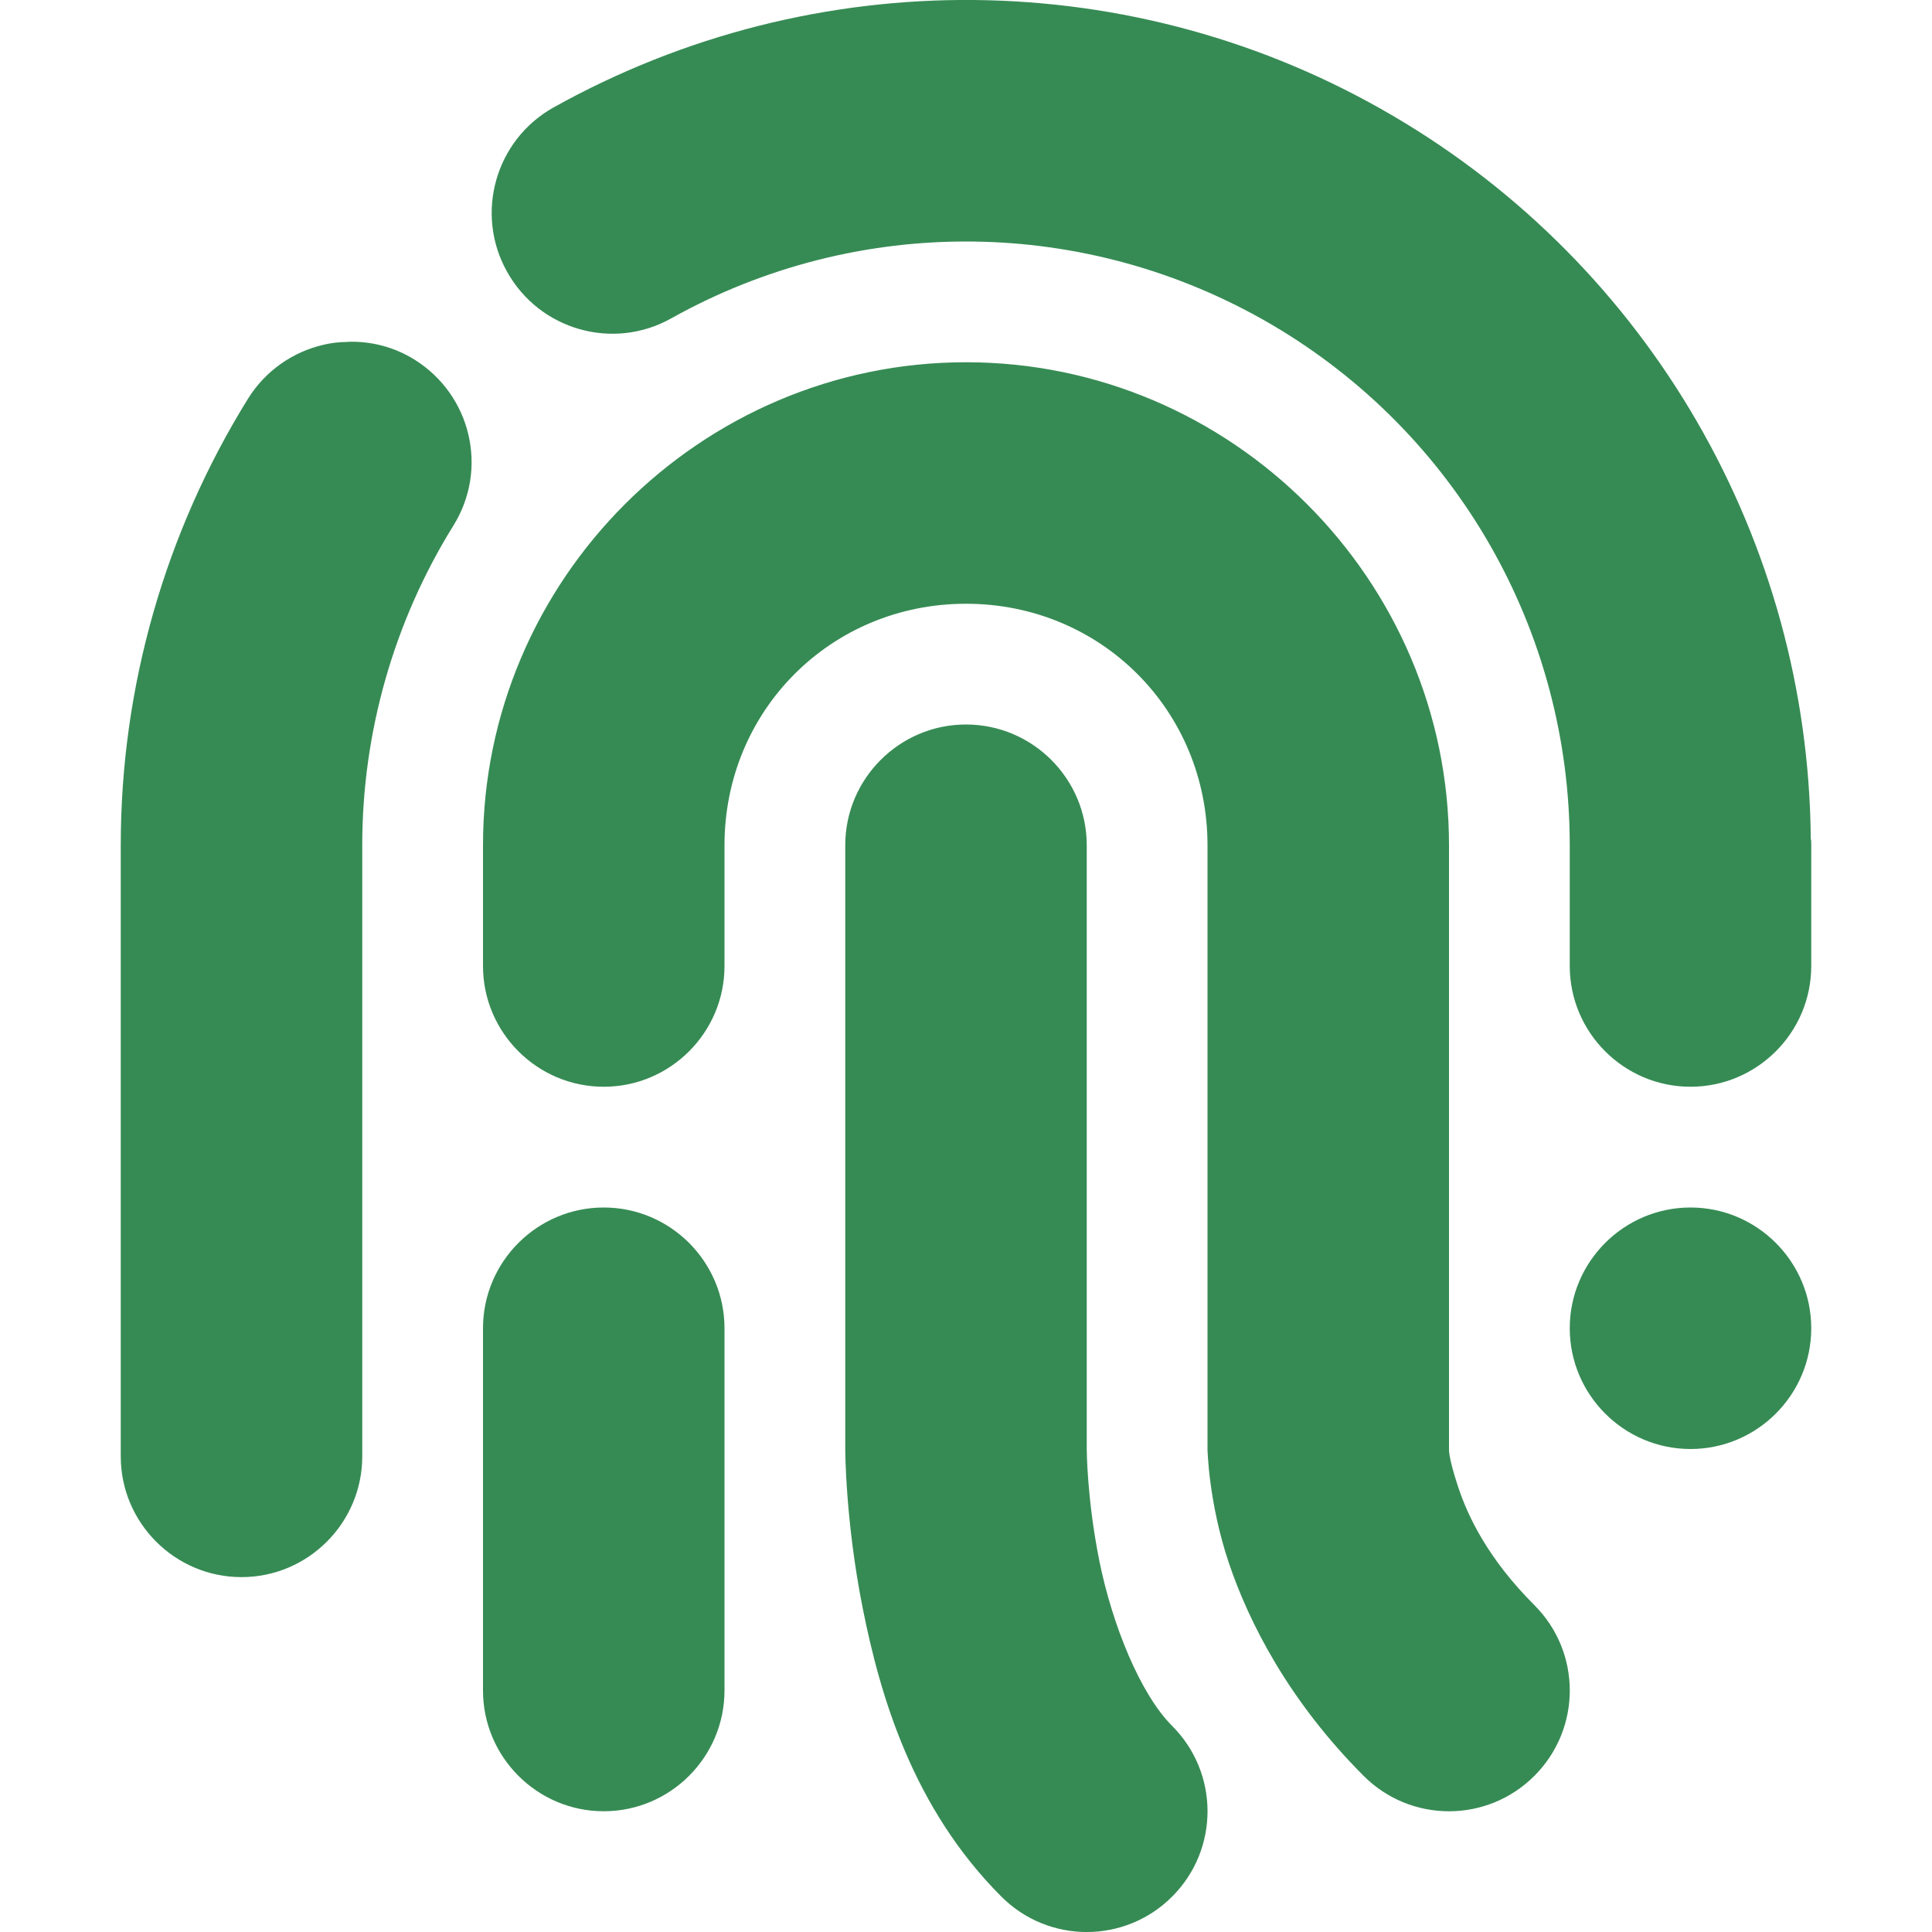<!DOCTYPE svg PUBLIC "-//W3C//DTD SVG 1.1//EN" "http://www.w3.org/Graphics/SVG/1.1/DTD/svg11.dtd">
<!-- Uploaded to: SVG Repo, www.svgrepo.com, Transformed by: SVG Repo Mixer Tools -->
<svg width="800px" height="800px" viewBox="0 0 16 16" xmlns="http://www.w3.org/2000/svg" fill="#000000">
<g id="SVGRepo_bgCarrier" stroke-width="0"/>
<g id="SVGRepo_tracerCarrier" stroke-linecap="round" stroke-linejoin="round"/>
<g id="SVGRepo_iconCarrier"> <path d="m 8.074 0 c -1.203 -0.012 -2.406 0.285 -3.492 0.891 c -0.48 0.27 -0.652 0.879 -0.383 1.359 c 0.27 0.484 0.879 0.656 1.359 0.387 c 1.551 -0.867 3.438 -0.848 4.973 0.051 c 1.531 0.898 2.469 2.535 2.469 4.312 v 1 c 0 0.551 0.449 1 1 1 s 1 -0.449 1 -1 v -1 c 0 -0.02 0 -0.039 -0.004 -0.055 c -0.02 -2.461 -1.332 -4.738 -3.457 -5.984 c -1.07 -0.629 -2.266 -0.949 -3.469 -0.961 z m -5.199 2.832 c -0.066 0 -0.133 0.008 -0.195 0.023 c -0.258 0.059 -0.484 0.219 -0.625 0.445 c -0.688 1.109 -1.055 2.391 -1.055 3.699 v 5.062 c 0 0.551 0.449 1 1 1 s 1 -0.449 1 -1 v -5.062 c 0 -0.934 0.262 -1.852 0.754 -2.645 c 0.293 -0.469 0.148 -1.082 -0.32 -1.375 c -0.168 -0.105 -0.363 -0.156 -0.559 -0.148 z m 5.125 0.168 c -2.199 0 -4 1.801 -4 4 v 1 c 0 0.551 0.449 1 1 1 s 1 -0.449 1 -1 v -1 c 0 -1.117 0.883 -2 2 -2 s 2 0.883 2 2 v 5 s 0.008 0.441 0.176 0.941 s 0.5 1.148 1.117 1.766 c 0.391 0.391 1.023 0.391 1.414 0 s 0.391 -1.023 0 -1.414 c -0.383 -0.383 -0.551 -0.734 -0.633 -0.984 s -0.074 -0.309 -0.074 -0.309 v -5 c 0 -2.199 -1.801 -4 -4 -4 z m 0 3 c -0.551 0 -1 0.449 -1 1 v 5 s 0 0.594 0.145 1.32 c 0.145 0.727 0.414 1.652 1.148 2.387 c 0.391 0.391 1.023 0.391 1.414 0 s 0.391 -1.023 0 -1.414 c -0.266 -0.266 -0.496 -0.84 -0.602 -1.363 c -0.105 -0.523 -0.105 -0.93 -0.105 -0.93 v -5 c 0 -0.551 -0.449 -1 -1 -1 z m -3 4 c -0.551 0 -1 0.449 -1 1 v 3 c 0 0.551 0.449 1 1 1 s 1 -0.449 1 -1 v -3 c 0 -0.551 -0.449 -1 -1 -1 z m 9 0 c -0.551 0 -1 0.449 -1 1 s 0.449 1 1 1 s 1 -0.449 1 -1 s -0.449 -1 -1 -1 z m 0 0" fill="#368b54"/> </g>
</svg>